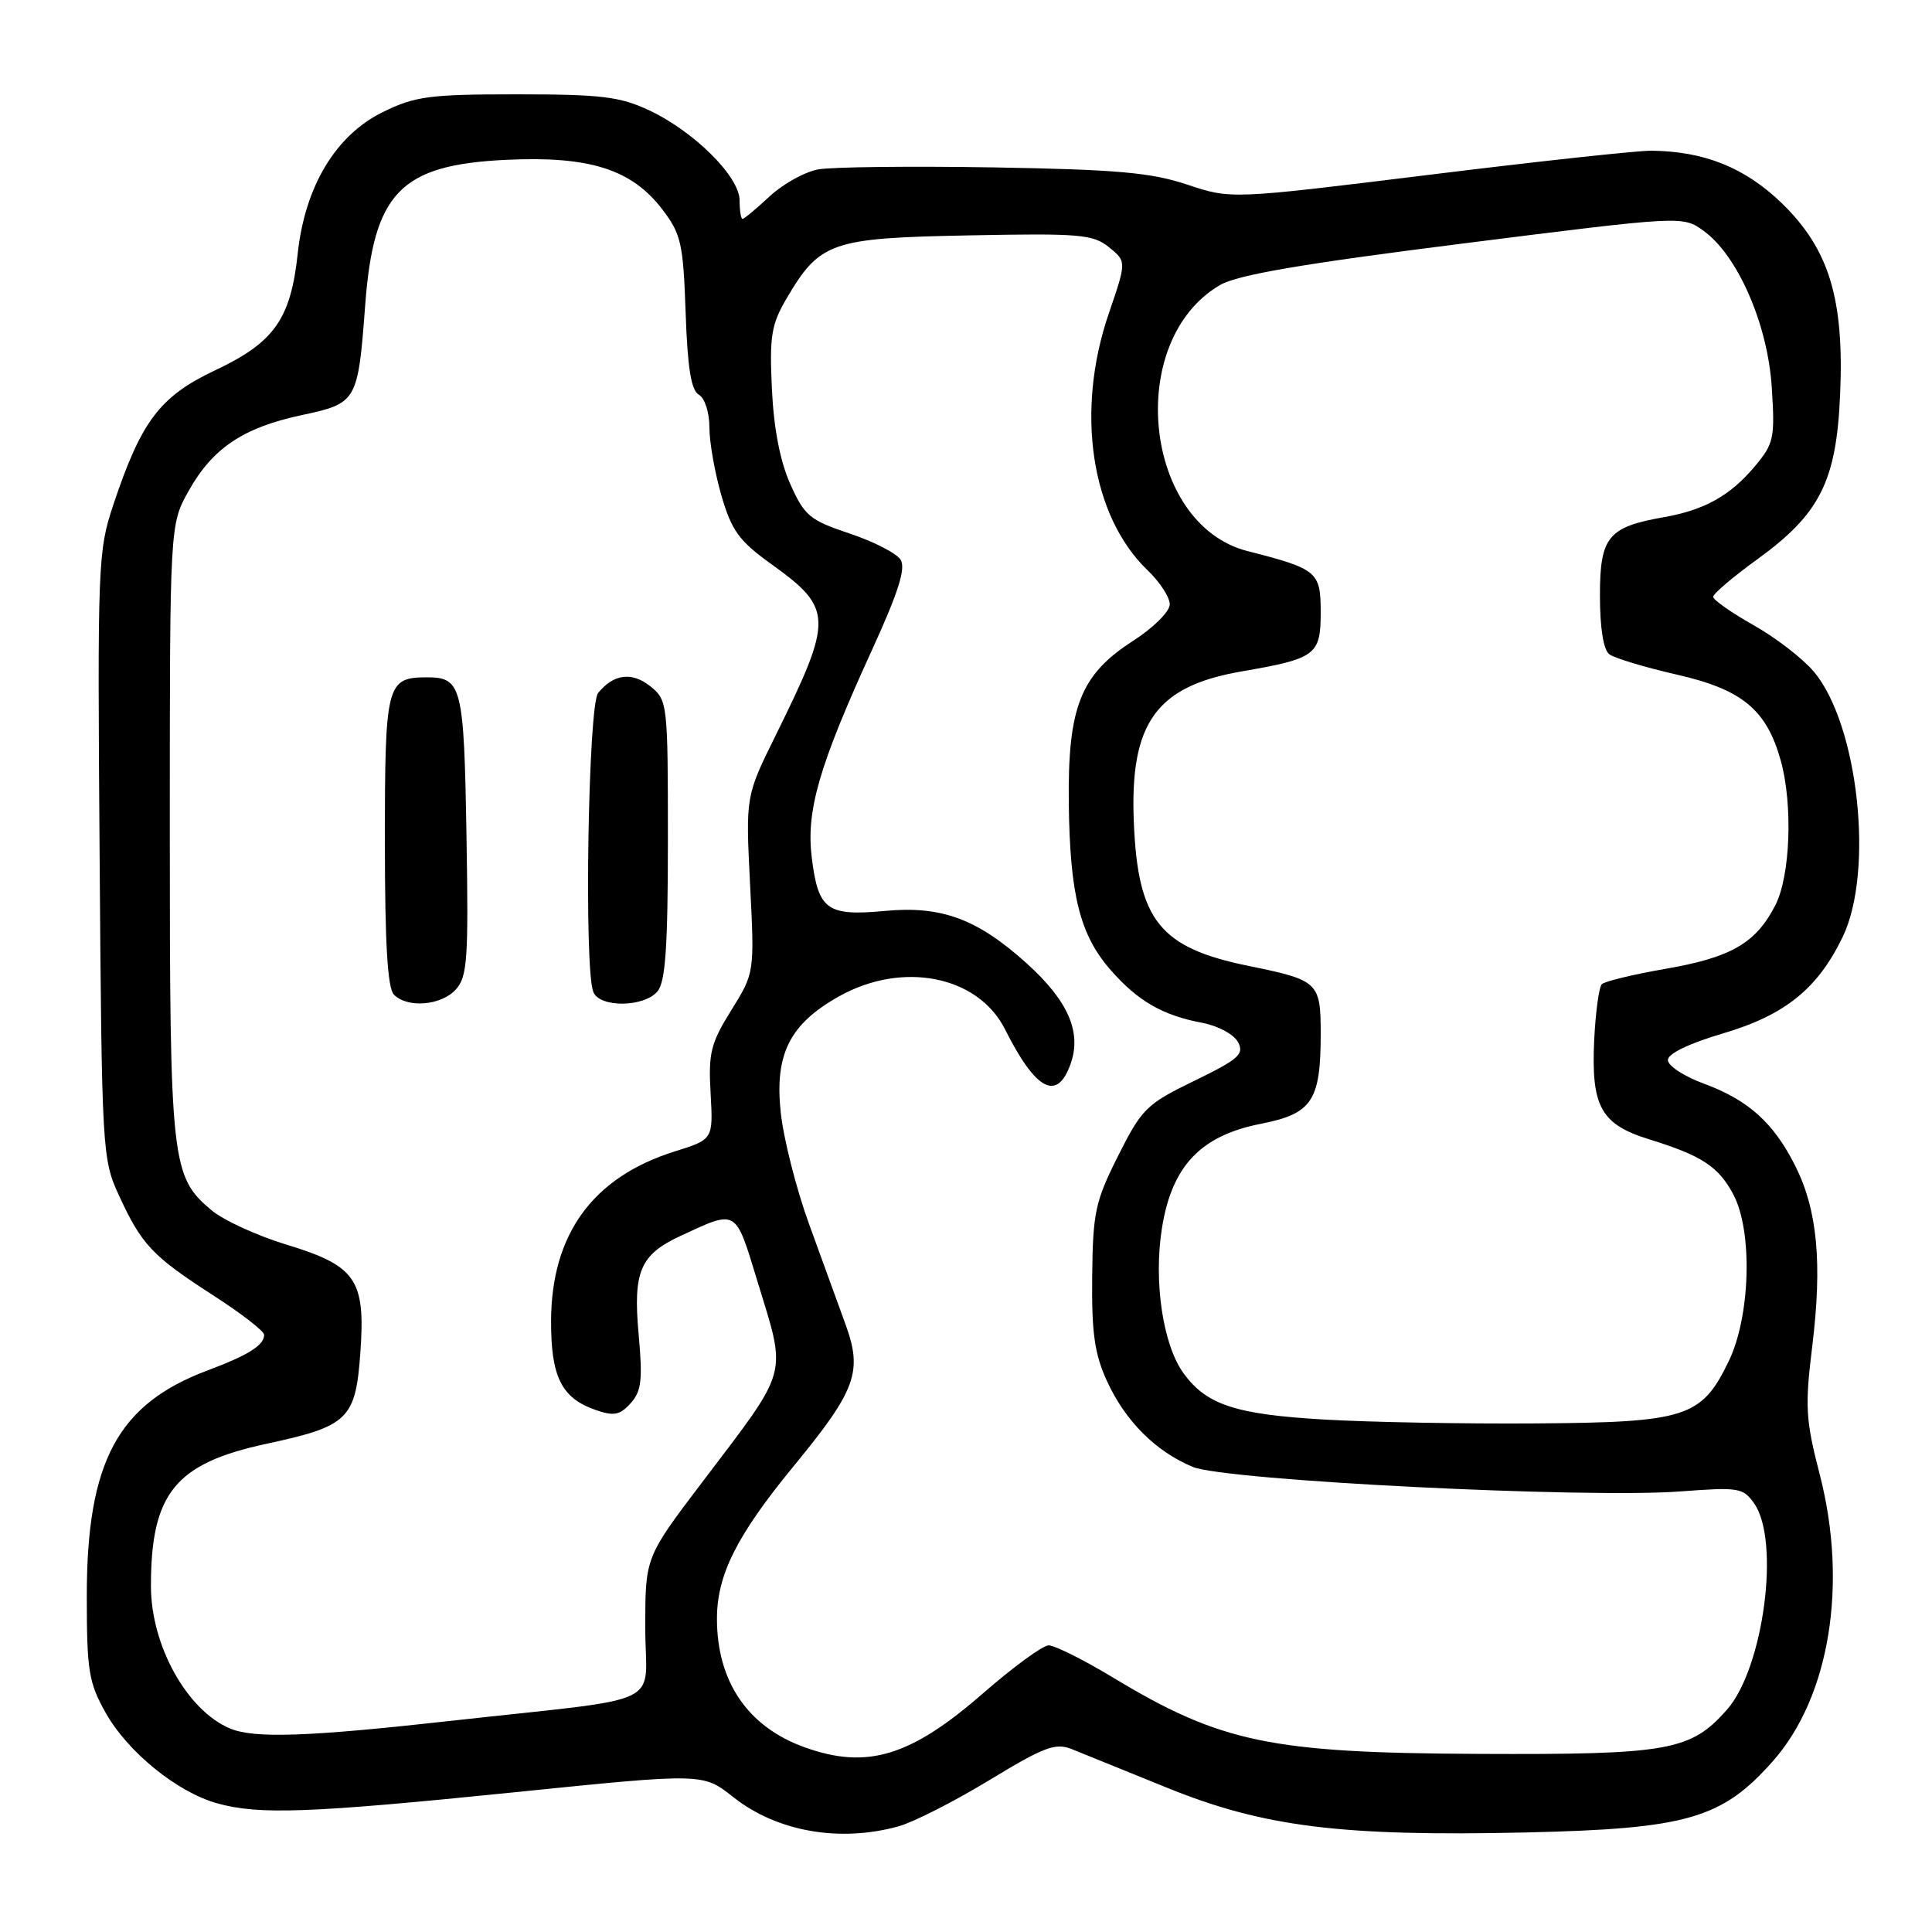 <?xml version="1.0" encoding="UTF-8" standalone="no"?>
<!DOCTYPE svg PUBLIC "-//W3C//DTD SVG 1.1//EN" "http://www.w3.org/Graphics/SVG/1.1/DTD/svg11.dtd" >
<svg xmlns="http://www.w3.org/2000/svg" xmlns:xlink="http://www.w3.org/1999/xlink" version="1.1" viewBox="0 0 256 256">
 <g >
 <path fill="currentColor"
d=" M 119.09 241.99 C 121.06 241.44 126.46 238.69 131.09 235.88 C 138.33 231.48 139.85 230.90 142.00 231.76 C 143.38 232.31 149.01 234.60 154.53 236.84 C 167.36 242.07 177.69 243.36 202.24 242.81 C 223.59 242.32 228.20 240.98 234.96 233.31 C 242.45 224.80 244.87 209.90 241.13 195.40 C 239.25 188.14 239.15 186.38 240.13 178.40 C 241.48 167.42 240.82 160.36 237.91 154.54 C 235.04 148.80 231.68 145.76 225.75 143.58 C 223.14 142.62 221.00 141.22 221.00 140.46 C 221.00 139.62 223.80 138.26 228.25 136.95 C 236.50 134.52 240.83 131.04 244.15 124.18 C 248.36 115.50 246.24 96.01 240.34 88.99 C 238.88 87.26 235.28 84.48 232.34 82.83 C 229.40 81.17 227.00 79.48 227.00 79.08 C 227.00 78.68 229.63 76.44 232.85 74.11 C 241.14 68.11 243.32 63.78 243.82 52.39 C 244.39 39.62 242.38 33.01 236.08 26.91 C 231.22 22.21 225.82 20.04 218.81 19.97 C 216.99 19.95 203.72 21.39 189.31 23.17 C 163.12 26.40 163.12 26.40 157.31 24.46 C 152.52 22.86 148.00 22.46 131.57 22.18 C 120.61 22.00 110.18 22.12 108.39 22.45 C 106.60 22.79 103.71 24.40 101.97 26.03 C 100.22 27.66 98.61 29.00 98.39 29.00 C 98.18 29.00 98.00 27.90 98.00 26.55 C 98.00 23.41 91.97 17.41 86.00 14.61 C 82.14 12.80 79.64 12.50 68.50 12.50 C 56.86 12.50 55.00 12.75 50.71 14.86 C 44.47 17.93 40.41 24.70 39.45 33.59 C 38.52 42.28 36.34 45.37 28.52 49.06 C 21.18 52.53 18.73 55.77 15.02 66.87 C 12.97 73.02 12.91 74.68 13.20 113.37 C 13.49 152.75 13.54 153.59 15.79 158.46 C 18.78 164.95 20.19 166.44 28.25 171.64 C 31.96 174.03 35.00 176.38 35.00 176.87 C 35.00 178.25 32.92 179.56 27.50 181.59 C 15.59 186.05 11.50 193.69 11.50 211.50 C 11.50 221.38 11.75 222.95 14.00 226.95 C 16.92 232.15 23.48 237.48 28.78 238.95 C 34.34 240.50 41.03 240.25 68.32 237.47 C 93.14 234.94 93.14 234.94 97.14 238.11 C 102.93 242.70 111.25 244.17 119.09 241.99 Z  M 106.66 231.54 C 99.11 228.85 95.00 222.84 95.00 214.49 C 95.00 208.68 97.62 203.46 105.15 194.29 C 113.44 184.20 114.33 181.77 112.03 175.47 C 111.03 172.74 108.84 166.72 107.17 162.10 C 105.50 157.48 103.82 150.87 103.45 147.40 C 102.63 139.69 104.63 135.70 111.16 132.03 C 119.58 127.30 129.60 129.28 133.17 136.39 C 137.27 144.55 140.10 146.02 141.88 140.91 C 143.34 136.73 141.51 132.59 136.04 127.65 C 129.52 121.77 124.77 120.00 117.30 120.70 C 109.59 121.42 108.43 120.59 107.57 113.70 C 106.79 107.45 108.49 101.55 115.55 86.11 C 119.04 78.48 120.05 75.30 119.33 74.16 C 118.80 73.31 115.75 71.75 112.57 70.69 C 107.29 68.93 106.60 68.35 104.71 64.13 C 103.36 61.09 102.52 56.74 102.28 51.50 C 101.95 44.55 102.21 42.99 104.20 39.59 C 108.64 32.04 110.09 31.54 128.38 31.19 C 143.08 30.90 144.84 31.05 146.95 32.76 C 149.28 34.65 149.28 34.65 146.91 41.57 C 142.47 54.55 144.57 68.38 152.07 75.57 C 153.68 77.11 155.00 79.14 155.00 80.08 C 155.00 81.03 152.84 83.18 150.15 84.91 C 143.17 89.39 141.47 93.68 141.62 106.47 C 141.77 118.63 143.10 123.91 147.19 128.56 C 150.79 132.66 154.07 134.55 159.31 135.53 C 161.38 135.92 163.50 137.06 164.04 138.08 C 164.90 139.68 164.15 140.35 158.26 143.21 C 151.90 146.30 151.30 146.90 148.16 153.15 C 145.12 159.19 144.81 160.65 144.72 169.15 C 144.64 176.62 145.03 179.40 146.68 183.00 C 149.11 188.30 153.12 192.32 158.04 194.37 C 162.35 196.17 210.13 198.57 222.69 197.62 C 230.38 197.04 230.98 197.13 232.44 199.22 C 235.91 204.17 233.69 221.00 228.85 226.52 C 224.04 231.99 221.14 232.51 196.00 232.40 C 168.27 232.28 161.75 230.91 147.34 222.20 C 143.51 219.89 139.73 218.01 138.94 218.02 C 138.15 218.04 134.25 220.89 130.27 224.36 C 120.68 232.73 114.91 234.49 106.66 231.54 Z  M 30.50 229.04 C 24.79 226.66 20.00 218.05 20.00 210.16 C 20.00 197.87 23.21 193.91 35.31 191.31 C 46.16 188.98 47.12 188.05 47.75 179.22 C 48.44 169.54 47.20 167.73 37.93 164.91 C 34.05 163.73 29.59 161.68 28.01 160.35 C 22.70 155.89 22.50 154.06 22.50 110.00 C 22.50 69.50 22.50 69.50 25.00 65.04 C 28.18 59.37 32.25 56.65 40.00 55.00 C 47.29 53.45 47.43 53.20 48.38 40.56 C 49.49 25.52 53.03 21.85 67.03 21.18 C 78.11 20.65 83.70 22.42 87.77 27.76 C 90.25 31.01 90.53 32.25 90.85 41.42 C 91.10 48.74 91.58 51.72 92.60 52.30 C 93.39 52.75 94.00 54.65 94.00 56.65 C 94.00 58.60 94.72 62.65 95.59 65.66 C 96.94 70.30 97.93 71.67 102.11 74.68 C 110.43 80.65 110.46 81.88 102.75 97.50 C 98.80 105.50 98.80 105.50 99.39 117.20 C 99.98 128.90 99.98 128.90 96.90 133.86 C 94.17 138.24 93.85 139.52 94.16 144.90 C 94.50 150.98 94.50 150.98 89.35 152.59 C 78.55 155.99 73.06 163.53 73.02 175.03 C 73.00 182.43 74.40 185.25 78.90 186.82 C 81.34 187.67 82.13 187.52 83.56 185.94 C 85.00 184.34 85.17 182.85 84.62 176.77 C 83.87 168.45 84.82 166.24 90.22 163.74 C 97.71 160.27 97.41 160.10 100.35 169.73 C 104.27 182.59 104.70 181.03 93.00 196.46 C 85.50 206.35 85.50 206.35 85.50 215.65 C 85.50 226.43 88.95 224.77 59.75 228.02 C 40.84 230.13 33.71 230.38 30.50 229.04 Z  M 60.41 131.10 C 61.93 129.42 62.09 127.06 61.81 110.65 C 61.48 90.93 61.19 89.75 56.58 89.75 C 51.22 89.75 51.00 90.61 51.00 111.42 C 51.00 125.00 51.35 130.95 52.20 131.80 C 54.02 133.62 58.48 133.24 60.41 131.10 Z  M 87.13 131.35 C 88.18 130.08 88.50 125.41 88.50 111.26 C 88.50 93.23 88.45 92.78 86.20 90.96 C 83.75 88.98 81.30 89.29 79.25 91.83 C 77.94 93.46 77.37 128.21 78.61 131.42 C 79.42 133.55 85.34 133.50 87.13 131.35 Z  M 175.50 188.10 C 163.76 187.42 159.89 186.16 156.85 182.00 C 154.09 178.23 152.83 169.79 153.97 162.69 C 155.29 154.48 159.11 150.47 167.07 148.91 C 173.87 147.57 175.00 145.87 175.00 136.99 C 175.00 130.16 174.70 129.88 165.50 128.00 C 153.68 125.60 150.78 121.99 150.24 109.00 C 149.68 95.82 153.17 90.93 164.50 88.97 C 174.36 87.27 175.00 86.80 175.00 81.14 C 175.00 75.75 174.57 75.39 165.30 73.02 C 151.52 69.50 149.00 45.16 161.66 37.77 C 163.97 36.42 172.55 34.95 193.89 32.26 C 222.97 28.59 222.97 28.59 225.74 30.59 C 230.27 33.87 234.24 42.98 234.77 51.34 C 235.20 58.09 235.05 58.78 232.50 61.82 C 229.24 65.69 225.85 67.58 220.47 68.53 C 213.07 69.83 212.00 71.14 212.00 78.90 C 212.00 83.22 212.46 86.10 213.25 86.70 C 213.94 87.21 217.98 88.43 222.23 89.40 C 230.86 91.37 234.08 94.04 235.96 100.78 C 237.58 106.63 237.23 116.04 235.25 119.93 C 232.68 124.96 229.42 126.86 220.72 128.37 C 216.45 129.11 212.63 130.03 212.25 130.41 C 211.87 130.80 211.42 134.12 211.24 137.80 C 210.82 146.63 212.12 148.98 218.51 150.96 C 225.50 153.12 227.72 154.58 229.68 158.28 C 232.26 163.15 231.95 174.41 229.06 180.38 C 225.46 187.82 223.43 188.47 203.50 188.61 C 194.15 188.68 181.55 188.45 175.50 188.10 Z "/>
</g>
</svg>